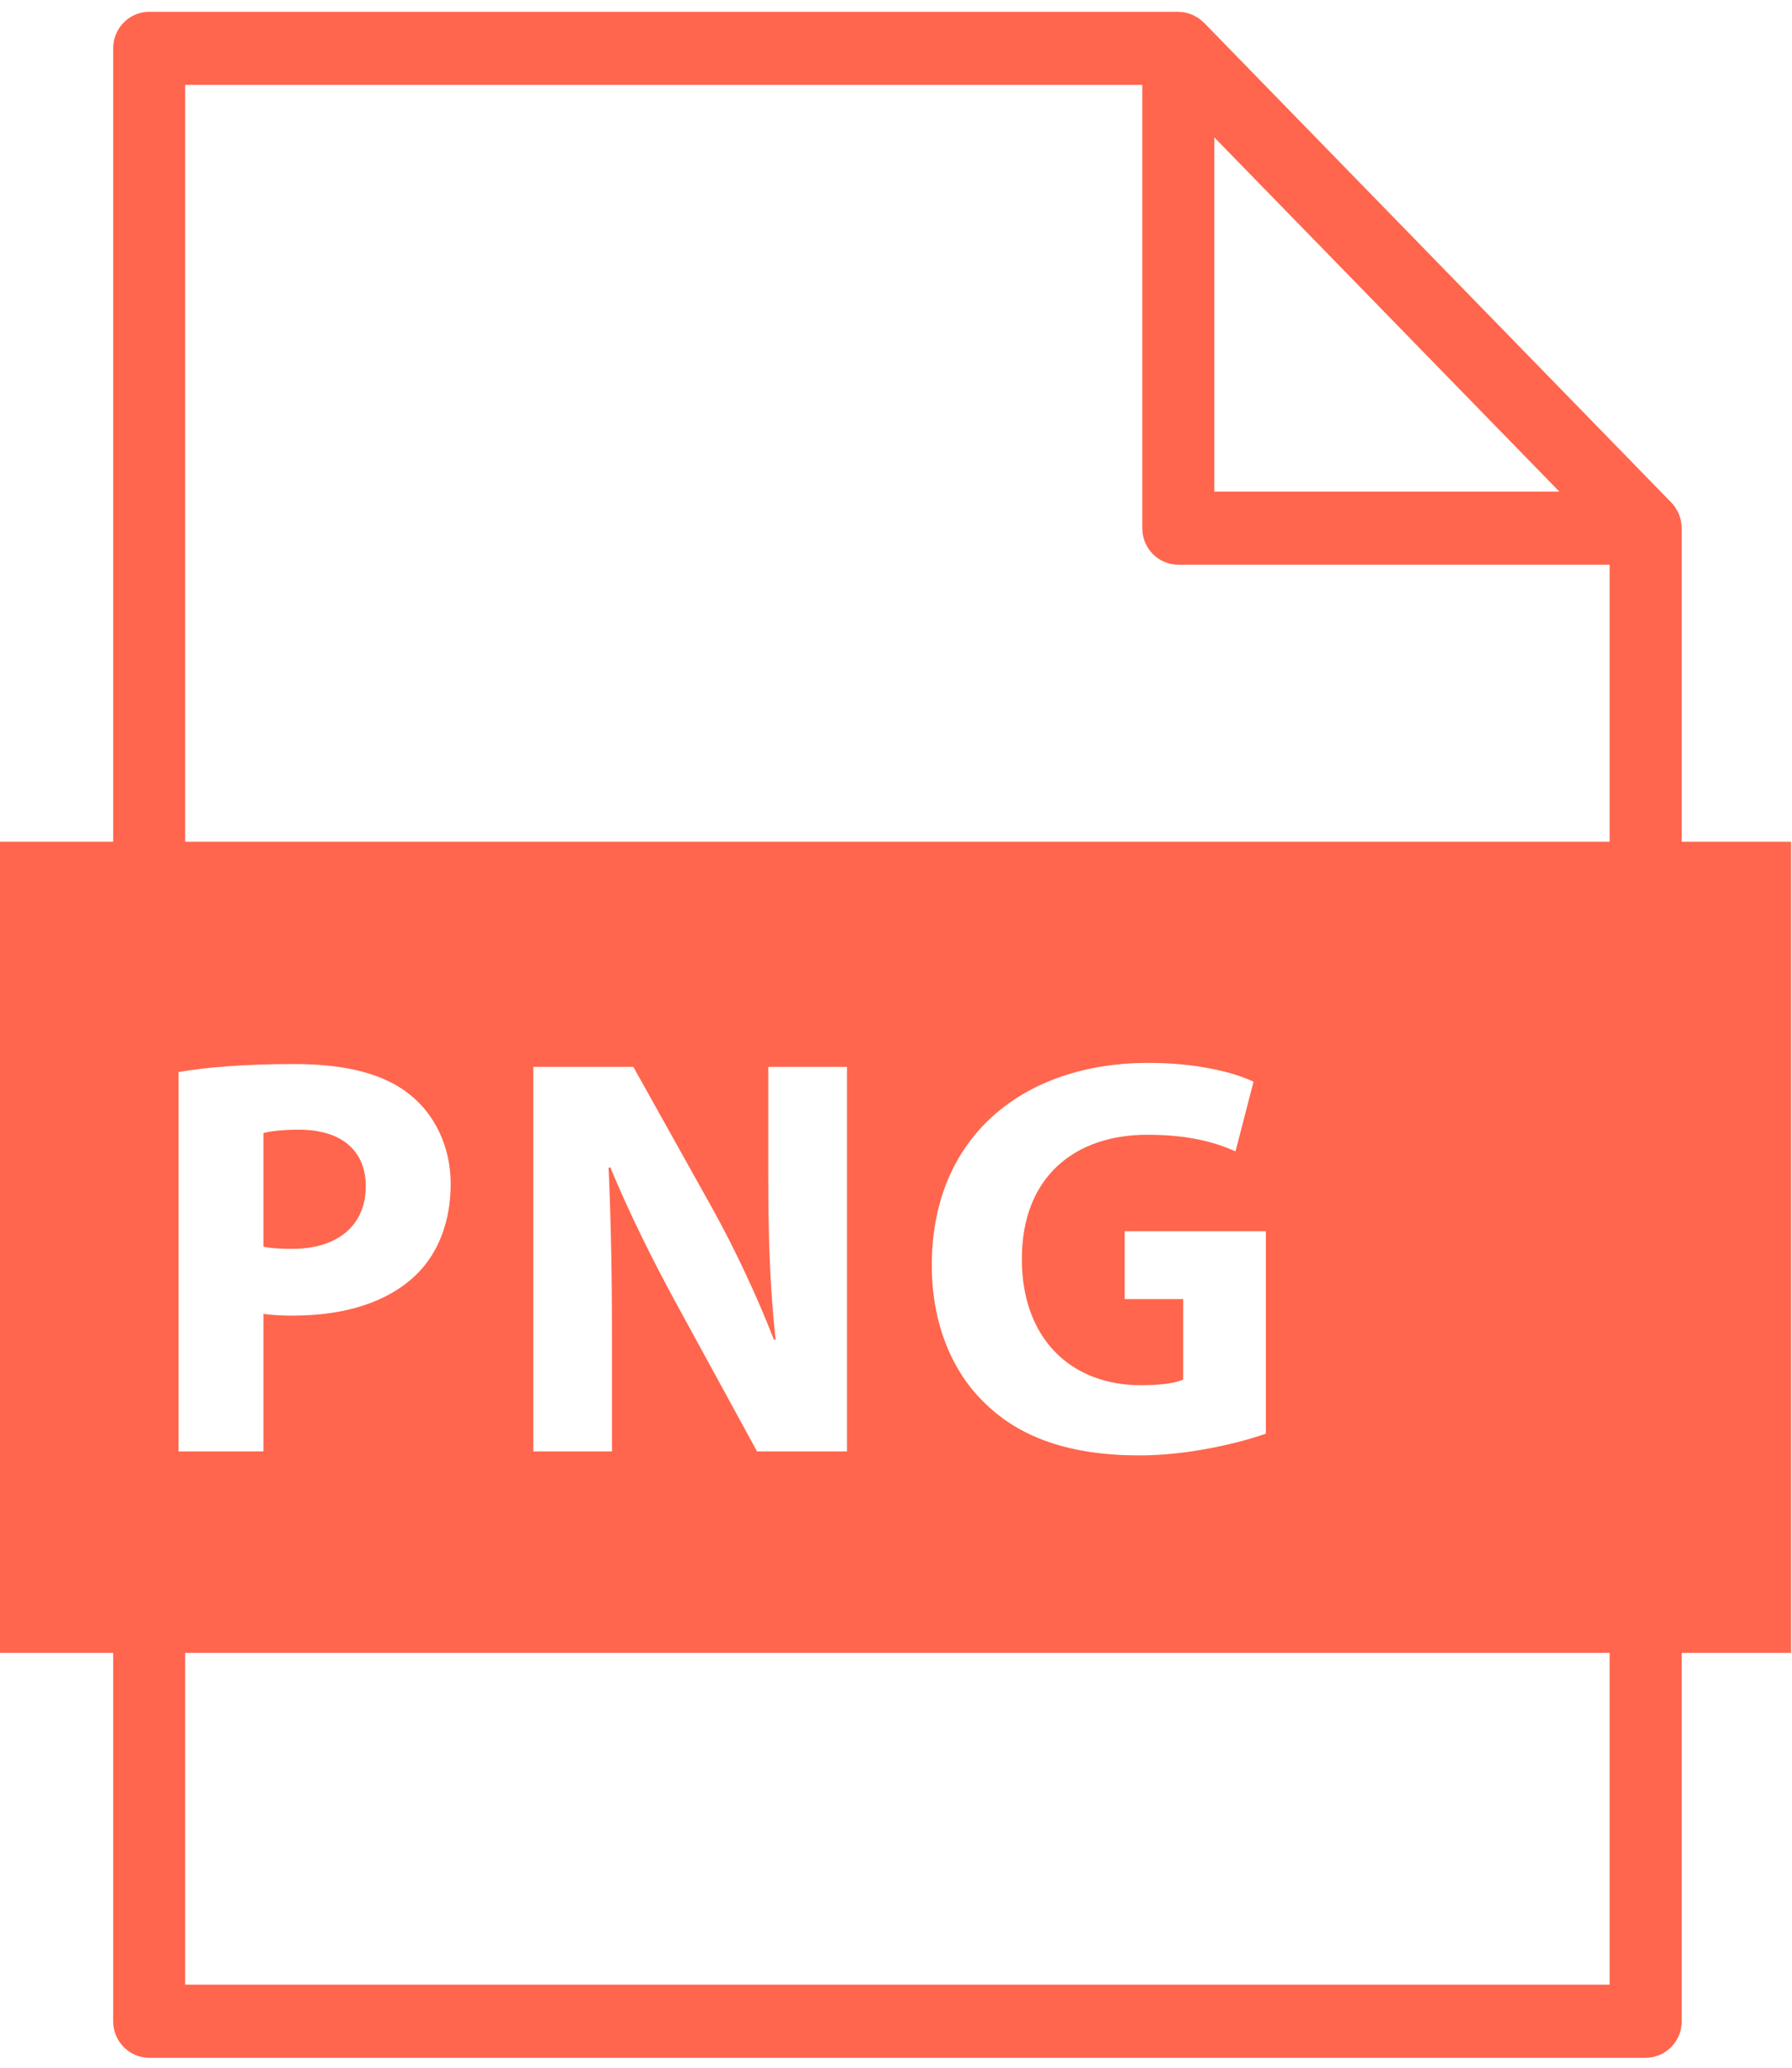 <?xml version="1.0" encoding="UTF-8" standalone="no"?>
<svg width="26px" height="30px" viewBox="0 0 26 30" version="1.1" xmlns="http://www.w3.org/2000/svg" xmlns:xlink="http://www.w3.org/1999/xlink">
    <!-- Generator: Sketch 42 (36781) - http://www.bohemiancoding.com/sketch -->
    <title>noun_631663_cc</title>
    <desc>Created with Sketch.</desc>
    <defs></defs>
    <g id="Page-1" stroke="none" stroke-width="1" fill="none" fill-rule="evenodd">
        <g id="noun_631663_cc" fill-rule="nonzero" fill="#FF664D">
            <g id="Group">
                <path d="M5.307,17.209 C5.307,16.696 4.956,16.39 4.336,16.39 C4.083,16.39 3.912,16.415 3.822,16.439 L3.822,18.087 C3.928,18.111 4.059,18.119 4.238,18.119 C4.899,18.12 5.307,17.78 5.307,17.209 Z" id="Shape"></path>
                <path d="M24.4,12.213 L24.4,7.663 C24.4,7.659 24.399,7.656 24.398,7.653 C24.398,7.621 24.395,7.59 24.389,7.559 C24.388,7.553 24.386,7.548 24.385,7.543 C24.379,7.518 24.372,7.493 24.363,7.47 C24.359,7.46 24.355,7.451 24.351,7.441 C24.341,7.421 24.331,7.402 24.319,7.383 C24.314,7.375 24.31,7.367 24.305,7.36 C24.288,7.335 24.27,7.312 24.248,7.29 L17.468,0.329 C17.467,0.329 17.467,0.328 17.466,0.328 C17.464,0.326 17.461,0.324 17.459,0.322 C17.439,0.302 17.418,0.285 17.396,0.269 C17.388,0.263 17.38,0.258 17.371,0.253 C17.353,0.242 17.335,0.232 17.316,0.222 C17.306,0.218 17.297,0.213 17.287,0.21 C17.262,0.199 17.236,0.191 17.209,0.185 C17.205,0.184 17.201,0.183 17.197,0.182 C17.168,0.176 17.138,0.173 17.107,0.173 C17.104,0.172 17.1,0.171 17.096,0.171 L2.165,0.171 C1.876,0.171 1.642,0.409 1.642,0.702 L1.642,12.213 L0,12.213 L0,23.981 L1.642,23.981 L1.642,29.326 C1.642,29.618 1.876,29.856 2.165,29.856 L23.877,29.856 C24.166,29.856 24.4,29.618 24.4,29.326 L24.4,23.981 L25.986,23.981 L25.986,12.213 L24.4,12.213 Z M17.618,1.993 L22.625,7.133 L17.618,7.133 L17.618,1.993 L17.618,1.993 Z M2.59,15.554 C2.974,15.488 3.512,15.438 4.271,15.438 C5.038,15.438 5.584,15.587 5.951,15.885 C6.302,16.166 6.539,16.63 6.539,17.176 C6.539,17.722 6.359,18.186 6.033,18.5 C5.609,18.906 4.981,19.088 4.246,19.088 C4.083,19.088 3.937,19.08 3.822,19.063 L3.822,21.058 L2.59,21.058 L2.59,15.554 L2.59,15.554 Z M23.354,28.795 L2.687,28.795 L2.687,23.981 L23.354,23.981 L23.354,28.795 Z M11.147,17.11 L11.147,15.479 L12.289,15.479 L12.289,21.058 L10.984,21.058 L9.809,18.906 C9.483,18.31 9.124,17.59 8.855,16.936 L8.83,16.944 C8.863,17.681 8.879,18.467 8.879,19.378 L8.879,21.058 L7.737,21.058 L7.737,15.479 L9.189,15.479 L10.331,17.524 C10.657,18.111 10.984,18.806 11.228,19.436 L11.253,19.436 C11.172,18.699 11.147,17.946 11.147,17.11 Z M16.555,20.098 C16.841,20.098 17.069,20.065 17.167,20.015 L17.167,18.848 L16.318,18.848 L16.318,17.863 L18.366,17.863 L18.366,20.801 C17.983,20.934 17.257,21.116 16.531,21.116 C15.527,21.116 14.801,20.859 14.295,20.363 C13.79,19.883 13.512,19.154 13.52,18.335 C13.528,16.481 14.858,15.421 16.661,15.421 C17.371,15.421 17.917,15.562 18.187,15.695 L17.926,16.704 C17.624,16.572 17.249,16.464 16.645,16.464 C15.609,16.464 14.826,17.06 14.826,18.268 C14.826,19.419 15.535,20.098 16.555,20.098 Z M23.354,12.213 L2.687,12.213 L2.687,1.232 L16.573,1.232 L16.573,7.663 C16.573,7.956 16.807,8.193 17.095,8.193 L23.354,8.193 L23.354,12.213 L23.354,12.213 Z" id="Shape"></path>
            </g>
        </g>
    </g>
</svg>